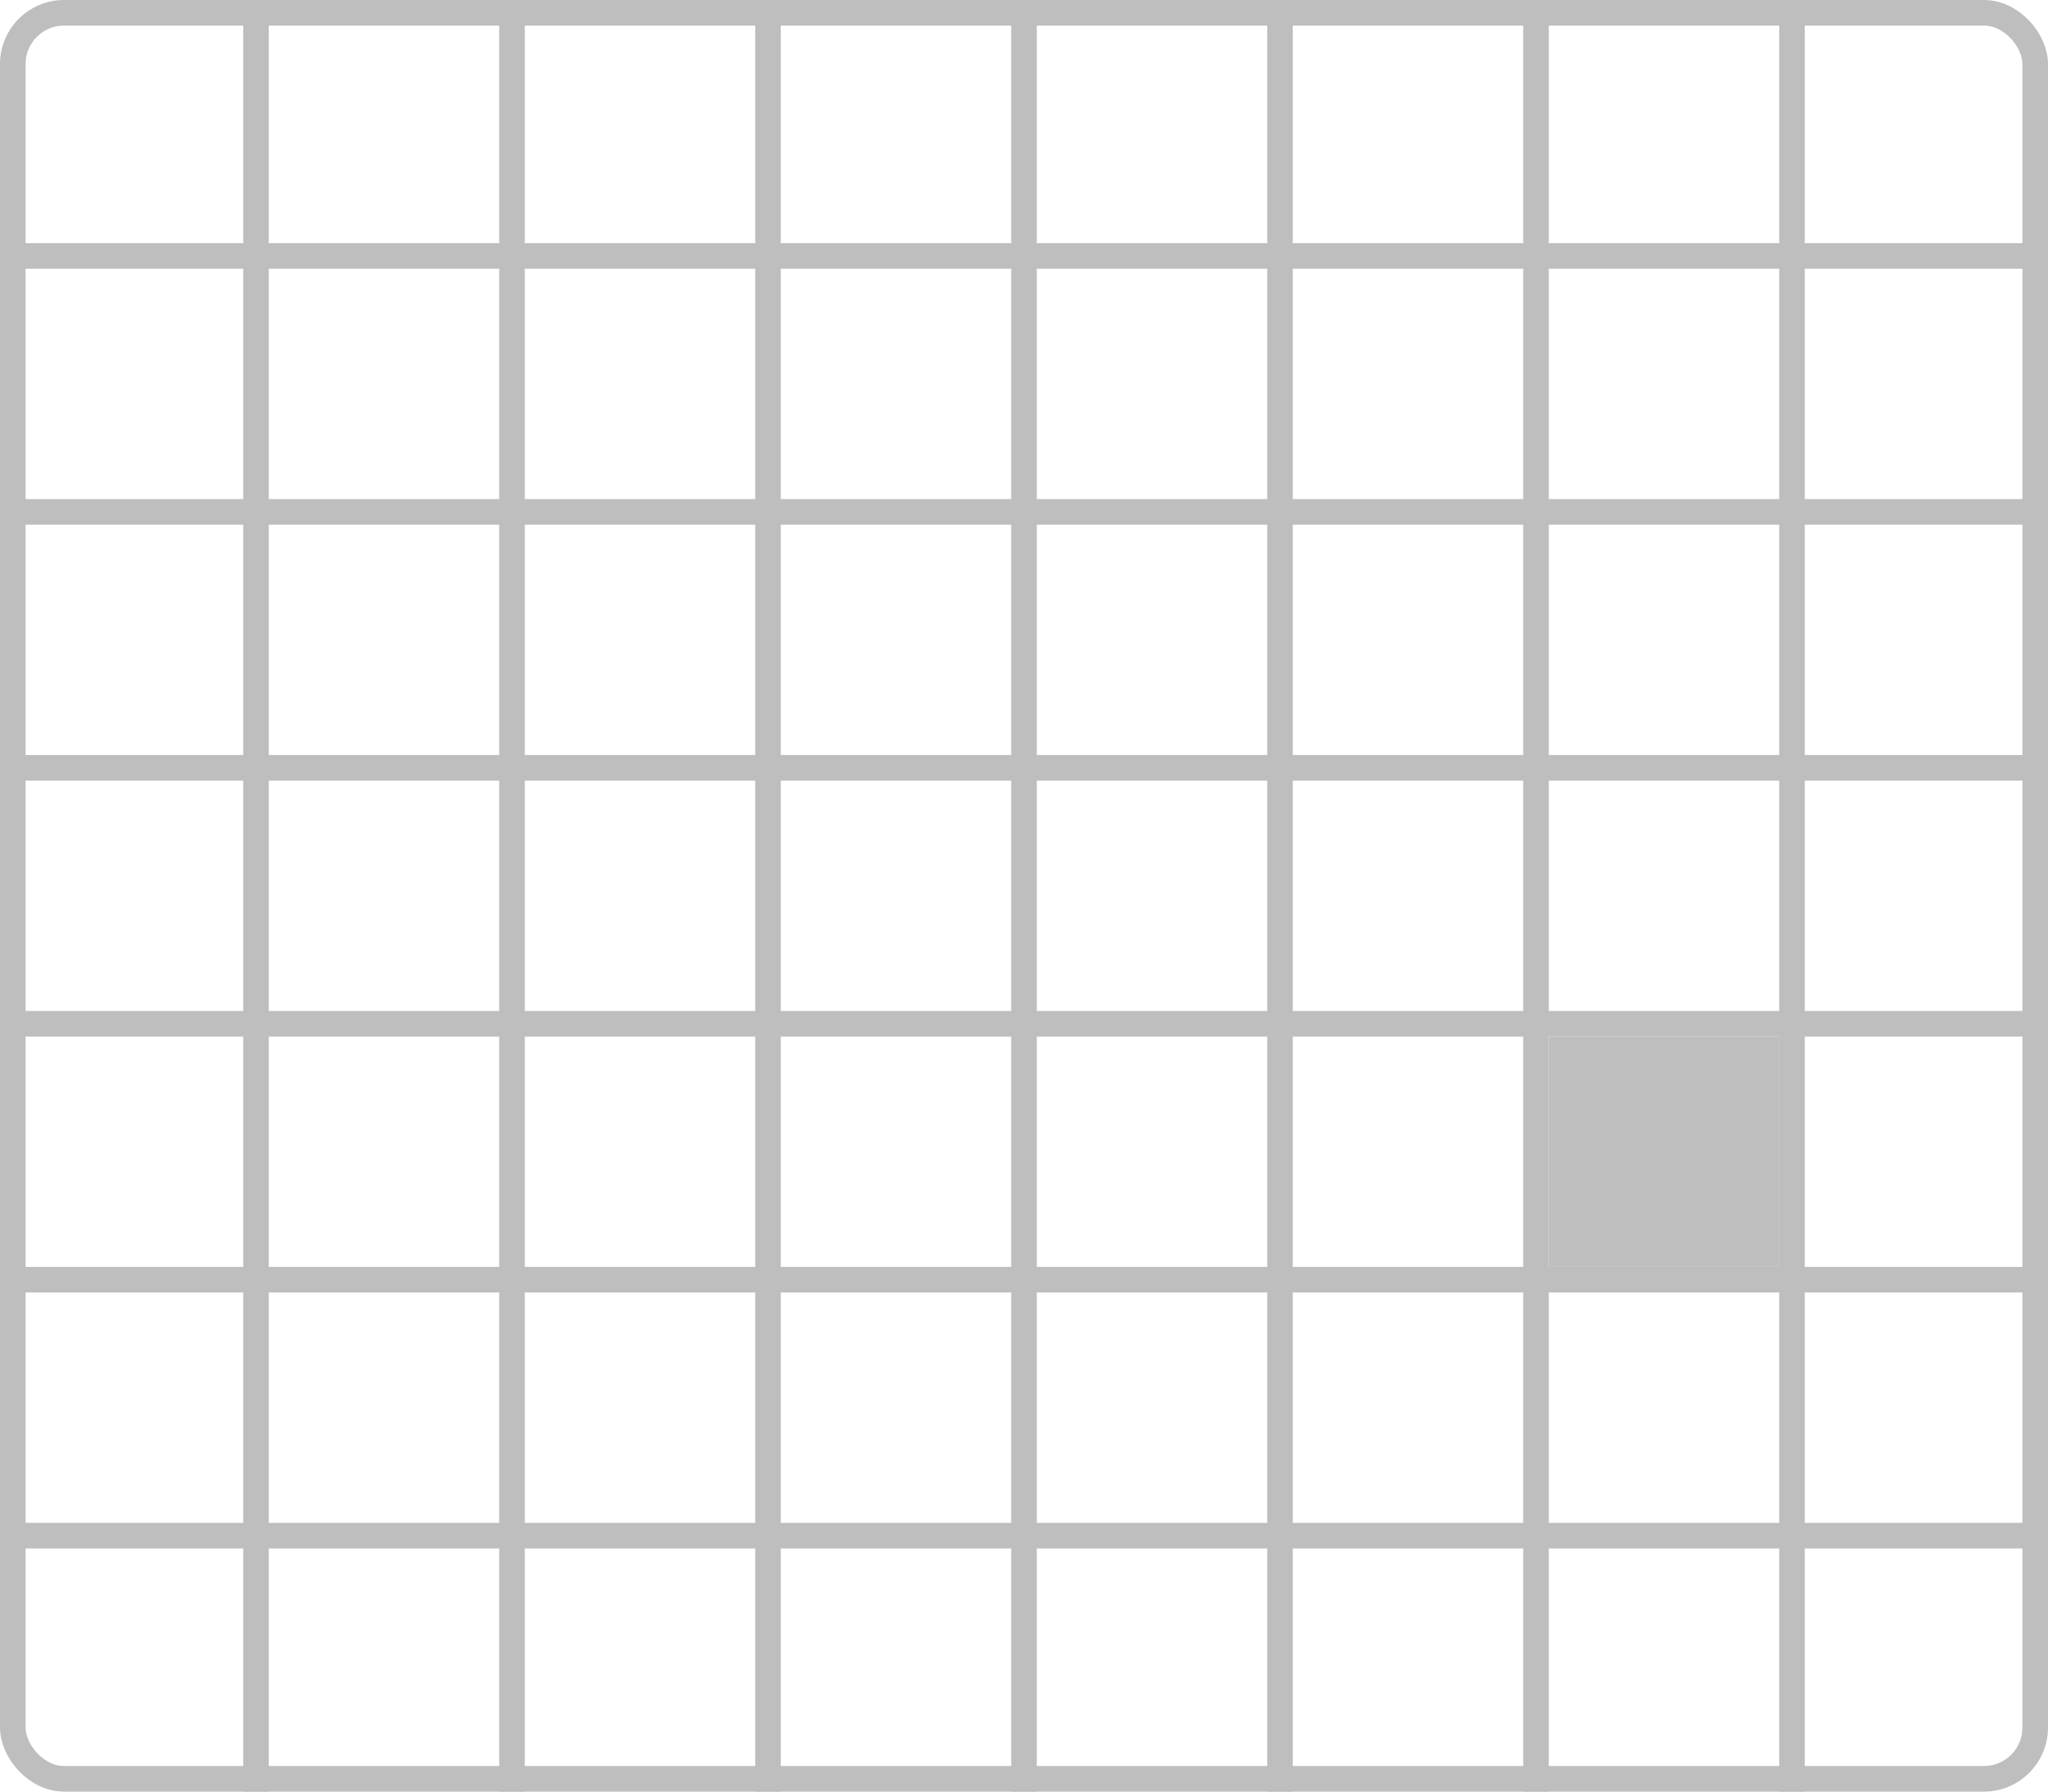 <?xml version="1.0" encoding="UTF-8" standalone="no"?>
<svg
   width="400mm"
   height="350mm"
   viewBox="0 0 400 350">
  <rect
     style="fill:none;stroke:#bebebe;stroke-width:5"
     width="395"
     height="345"
     x="2.5"
     y="2.5"
     ry="10" />
<path style="fill:none;stroke:#bebebe;stroke-width:5" d="M 0,50 H 400" /><path style="fill:none;stroke:#bebebe;stroke-width:5" d="M 0,100 H 400" /><path style="fill:none;stroke:#bebebe;stroke-width:5" d="M 0,150 H 400" /><path style="fill:none;stroke:#bebebe;stroke-width:5" d="M 0,200 H 400" /><path style="fill:none;stroke:#bebebe;stroke-width:5" d="M 0,250 H 400" /><path style="fill:none;stroke:#bebebe;stroke-width:5" d="M 0,300 H 400" /><path style="fill:none;stroke:#bebebe;stroke-width:5" d="M 50,0 V 350" /><path style="fill:none;stroke:#bebebe;stroke-width:5" d="M 100,0 V 350" /><path style="fill:none;stroke:#bebebe;stroke-width:5" d="M 150,0 V 350" /><path style="fill:none;stroke:#bebebe;stroke-width:5" d="M 200,0 V 350" /><path style="fill:none;stroke:#bebebe;stroke-width:5" d="M 250,0 V 350" /><path style="fill:none;stroke:#bebebe;stroke-width:5" d="M 300,0 V 350" /><path style="fill:none;stroke:#bebebe;stroke-width:5" d="M 350,0 V 350" /><rect style="fill:#bebebe" width="45" height="45" x="302.5" y="202.5" /></svg>